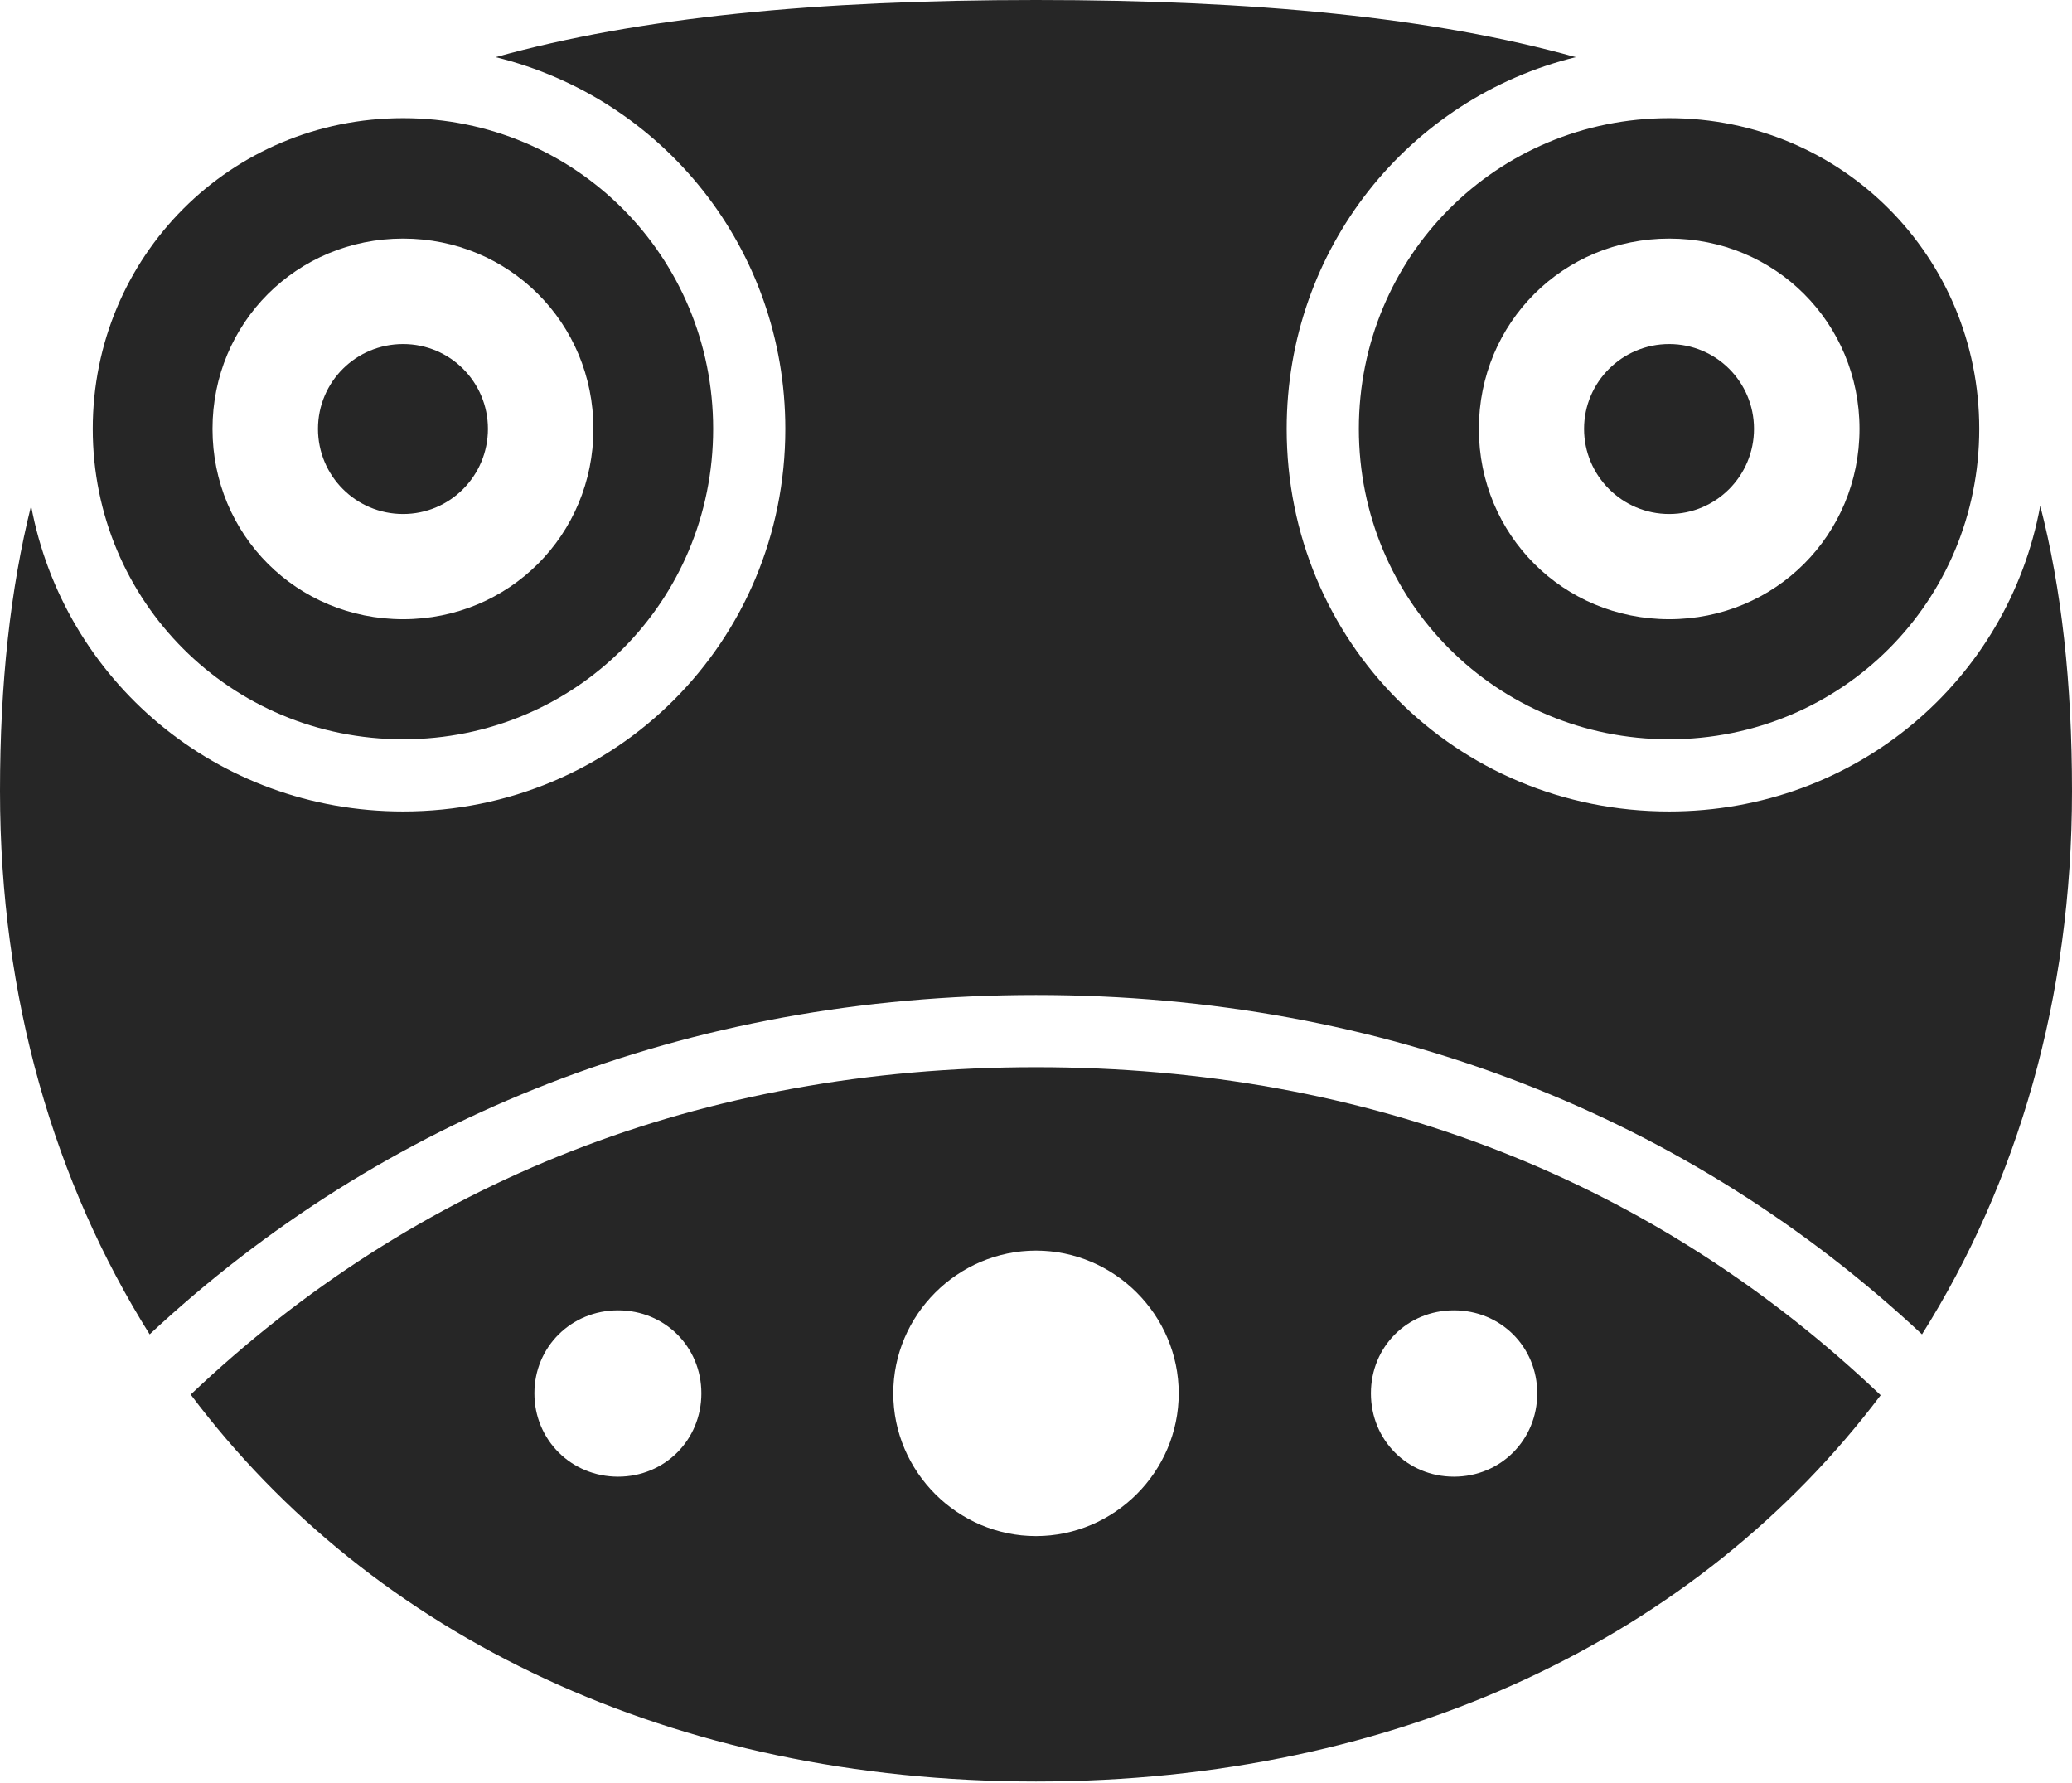 <?xml version="1.0" encoding="UTF-8"?>
<!--Generator: Apple Native CoreSVG 232.5-->
<!DOCTYPE svg
PUBLIC "-//W3C//DTD SVG 1.1//EN"
       "http://www.w3.org/Graphics/SVG/1.1/DTD/svg11.dtd">
<svg version="1.1" xmlns="http://www.w3.org/2000/svg" xmlns:xlink="http://www.w3.org/1999/xlink" width="108.451" height="93.296">
 <g>
  <rect height="93.296" opacity="0" width="108.451" x="0" y="0"/>
  <path d="M98.436 73.016C88.894 85.667 73.213 93.232 54.226 93.232C35.22 93.232 19.505 85.667 9.982 72.982C21.701 61.864 36.636 55.85 54.226 55.85C71.782 55.85 86.717 61.864 98.436 73.016ZM46.755 72.919C46.755 77.021 50.124 80.39 54.226 80.39C58.327 80.39 61.696 77.021 61.696 72.919C61.696 68.818 58.327 65.449 54.226 65.449C50.124 65.449 46.755 68.818 46.755 72.919ZM27.971 72.919C27.971 75.361 29.909 77.28 32.351 77.28C34.792 77.28 36.711 75.361 36.711 72.919C36.711 70.478 34.792 68.574 32.351 68.574C29.909 68.574 27.971 70.478 27.971 72.919ZM71.755 72.919C71.755 75.361 73.659 77.28 76.101 77.28C78.542 77.28 80.461 75.361 80.461 72.919C80.461 70.478 78.542 68.574 76.101 68.574C73.659 68.574 71.755 70.478 71.755 72.919ZM82.474 2.992C73.75 5.132 67.346 13.004 67.346 22.445C67.346 33.581 76.198 42.466 87.367 42.466C97.132 42.466 105.123 35.594 106.789 26.468C107.907 30.816 108.451 35.738 108.451 41.399C108.451 52.241 105.594 61.892 100.6 69.831C88.446 58.481 72.476 52.072 54.226 52.072C35.942 52.072 20.005 58.481 7.833 69.831C2.857 61.892 0 52.241 0 41.399C0 35.738 0.544 30.816 1.628 26.468C3.329 35.594 11.334 42.466 21.099 42.466C32.219 42.466 41.105 33.581 41.105 22.445C41.105 13.004 34.683 5.132 25.943 2.992C33.422 0.906 42.743 0 54.226 0C65.674 0 75.01 0.906 82.474 2.992Z" fill="#000000" fill-opacity="0.85"/>
  <path d="M21.099 38.689C30.126 38.689 37.328 31.472 37.328 22.445C37.328 13.418 30.126 6.183 21.099 6.183C12.072 6.183 4.855 13.418 4.855 22.445C4.855 31.472 12.072 38.689 21.099 38.689ZM21.099 32.406C15.536 32.406 11.123 27.993 11.123 22.445C11.123 16.898 15.536 12.484 21.099 12.484C26.647 12.484 31.06 16.898 31.06 22.445C31.06 27.993 26.647 32.406 21.099 32.406ZM21.099 26.9C23.556 26.9 25.539 24.902 25.539 22.445C25.539 19.989 23.556 18.005 21.099 18.005C18.628 18.005 16.644 19.989 16.644 22.445C16.644 24.902 18.628 26.9 21.099 26.9ZM87.367 38.689C96.394 38.689 103.596 31.472 103.596 22.445C103.596 13.418 96.394 6.183 87.367 6.183C78.34 6.183 71.124 13.418 71.124 22.445C71.124 31.472 78.34 38.689 87.367 38.689ZM87.367 32.406C81.819 32.406 77.406 27.993 77.406 22.445C77.406 16.898 81.819 12.484 87.367 12.484C92.915 12.484 97.328 16.898 97.328 22.445C97.328 27.993 92.915 32.406 87.367 32.406ZM87.367 26.9C89.824 26.9 91.807 24.902 91.807 22.445C91.807 19.989 89.824 18.005 87.367 18.005C84.911 18.005 82.912 19.989 82.912 22.445C82.912 24.902 84.911 26.9 87.367 26.9Z" fill="#000000" fill-opacity="0.85"/>
 </g>
</svg>
